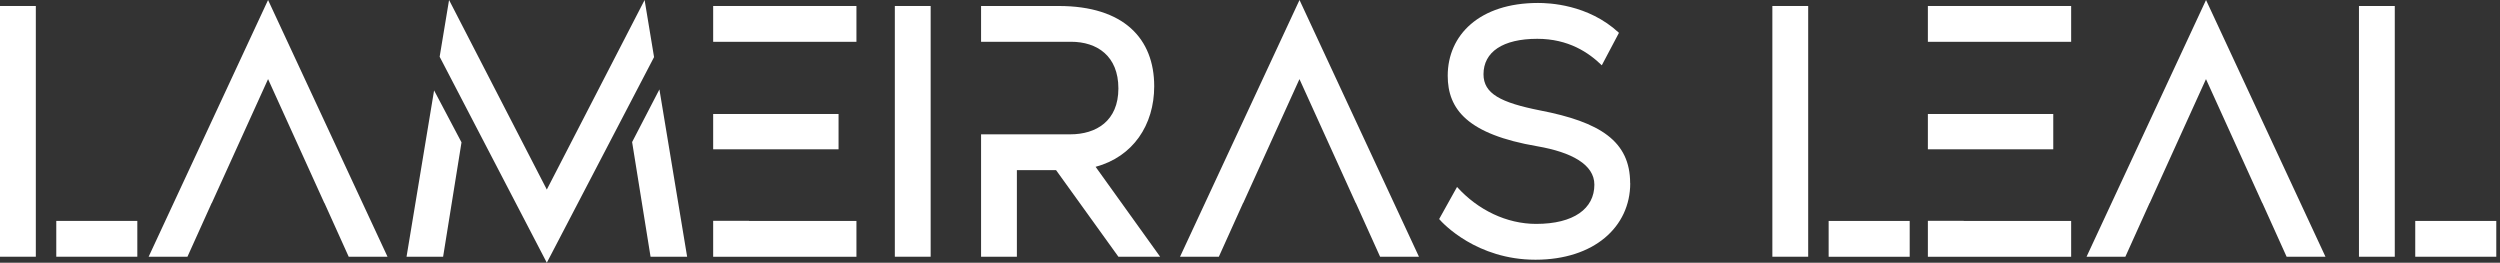 <svg width="295" height="31" viewBox="0 0 295 31" fill="none" xmlns="http://www.w3.org/2000/svg">
<rect x="0" y="0" width="295" height="31" fill="#333333" stroke="none"/>
<g clip-path="url(#clip0_29_300)">
<path d="M0 0.707H4.227V30.293H0V0.707ZM6.641 30.293V26.067H16.204V30.293H6.641Z" fill="white"/>
<path d="M45.726 30.293H41.146L38.283 23.951H38.268L31.632 9.334L24.996 23.951H24.981L22.119 30.293H17.539L31.632 0L45.726 30.293Z" fill="white"/>
<path d="M51.222 10.668L54.458 16.797L52.287 30.298H47.971L51.222 10.668ZM77.179 6.736L64.524 31L51.879 6.696L52.989 0L64.524 22.368L76.064 0L77.179 6.736ZM81.082 30.298H76.766L74.59 16.762L77.811 10.549L81.082 30.298Z" fill="white"/>
<path d="M101.06 0.707V4.934H84.154V0.707H101.06ZM84.154 17.618V13.451H98.949V17.618H84.154ZM88.38 26.071H101.06V30.298H84.154V26.056H88.38V26.071Z" fill="white"/>
<path d="M105.59 30.293V0.707H109.817V30.293H105.59Z" fill="white"/>
<path d="M136.904 30.293H131.97L124.617 20.078H119.992V30.293H115.766V15.851H126.29C129.372 15.851 131.97 14.263 131.97 10.434C131.97 6.606 129.461 4.929 126.38 4.929H115.766V0.707H124.926C132.632 0.707 136.197 4.58 136.197 10.176C136.197 14.756 133.688 18.499 129.282 19.684L136.899 30.298L136.904 30.293Z" fill="white"/>
<path d="M167.431 30.293H162.851L159.988 23.951H159.973L153.337 9.334L146.701 23.951H146.686L143.824 30.293H139.244L153.342 0L167.436 30.293H167.431Z" fill="white"/>
<path d="M192.367 21.621C192.367 26.773 188.096 30.647 181.181 30.647C174.266 30.647 170.264 26.375 169.82 25.848L171.931 22.059C174.396 24.787 177.791 26.42 181.266 26.42C185.711 26.42 188.136 24.613 188.136 21.795C188.136 19.416 185.452 17.962 181.4 17.26C173.166 15.851 170.831 12.899 170.831 8.936C170.831 4.137 174.575 0.349 181.485 0.349C182.719 0.349 187.384 0.483 191.038 3.873L189.012 7.706C187.469 6.208 185.094 4.58 181.395 4.58C177.343 4.58 175.053 6.123 175.053 8.762C175.053 11.052 177.079 12.107 181.744 13.033C188.788 14.397 192.357 16.643 192.357 21.621H192.367Z" fill="white"/>
<path d="M209.139 0.707H213.366V30.293H209.139V0.707ZM215.78 30.298V26.071H225.344V30.298H215.78Z" fill="white"/>
<path d="M244.396 0.707V4.934H227.489V0.707H244.396ZM227.489 17.618V13.451H242.285V17.618H227.489ZM231.716 26.071H244.396V30.298H227.489V26.056H231.716V26.071Z" fill="white"/>
<path d="M274.4 30.293H269.82L266.957 23.951H266.943L260.306 9.334L253.67 23.951H253.655L250.793 30.293H246.213L260.311 0L274.405 30.293H274.4Z" fill="white"/>
<path d="M278.358 0.707H282.584V30.293H278.358V0.707ZM284.999 30.298V26.071H294.562V30.298H284.999Z" fill="white"/>
</g>
<defs>
<clipPath id="clip0_29_300">
<rect width="294.562" height="31" fill="white"/>
</clipPath>
</defs>
</svg>

